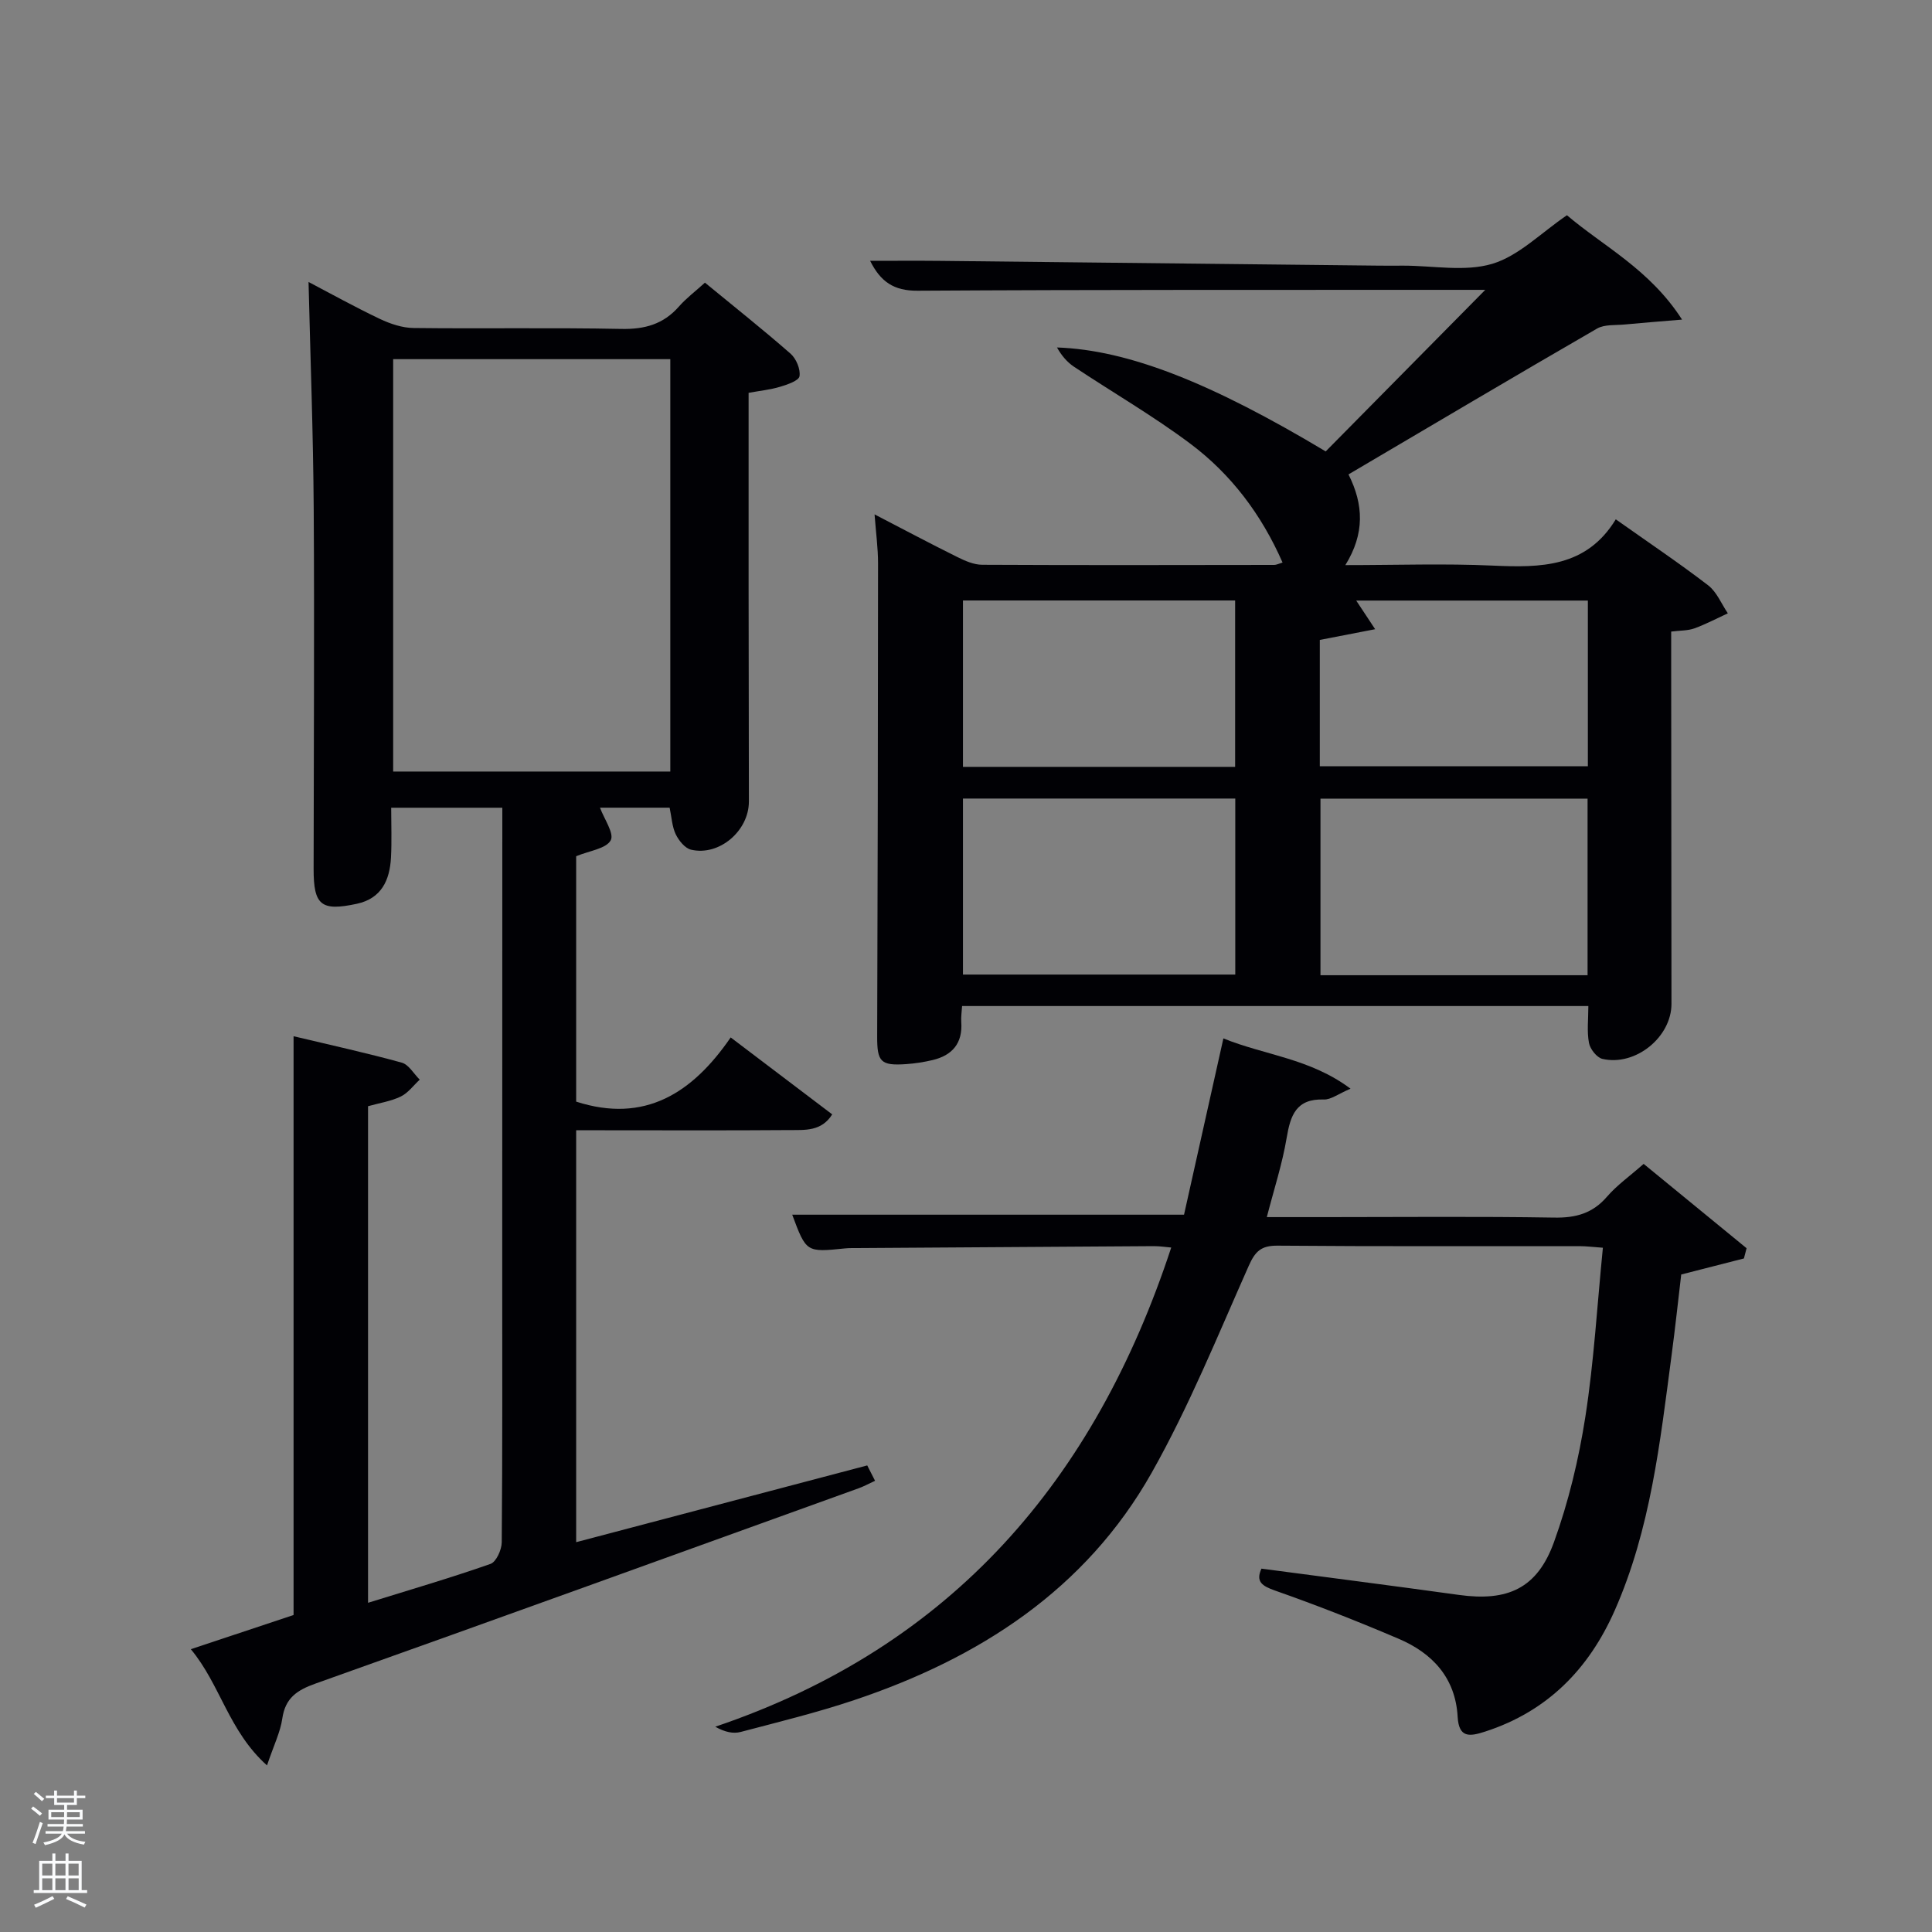 <svg enable-background="new 0 0 400 400" viewBox="0 0 400 400" xmlns="http://www.w3.org/2000/svg"><rect x="0" y="0" width="400" height="400" fill="#808080" stroke="none"/><path d="m6.44 374.46.42-.45c.65.47 1.27.95 1.85 1.44l-.45.49c-.65-.56-1.25-1.06-1.82-1.48m.93 7.33-.63-.26c.55-1.36 1.05-2.8 1.52-4.33.19.1.38.19.59.27-.46 1.29-.95 2.73-1.48 4.32m-.38-10.38.44-.42c.43.34 1.01.82 1.74 1.44l-.49.49c-.53-.51-1.09-1.01-1.69-1.51m2.5.35h1.72v-1.04h.59v1.04h3.52v-1.04h.59v1.04h1.75v.53h-1.75v1.42h-2.03v.97h3.22v2.03h-3.24c0 .35-.01.66-.03.93h3.32v.53h-3.37c-.03.27-.08.58-.15.94h3.96v.53h-3.71c.67.92 1.93 1.48 3.79 1.68-.13.24-.23.44-.29.59-2.13-.38-3.48-1.08-4.04-2.12-.43.97-1.77 1.72-4.03 2.23-.09-.19-.2-.37-.33-.55 2.1-.42 3.37-1.03 3.81-1.83h-3.36v-.53h3.58c.08-.29.13-.61.16-.94h-3.33v-.53h3.39c.02-.27.04-.58.04-.93h-3.23v-2.03h3.25v-.97h-2.07v-1.42h-1.73zm1.12 3.44v1h2.65c.01-.3.02-.44.02-.4v-.25-.35zm1.19-2h3.52v-.91h-3.52zm4.71 2h-2.63v.59c0 .15-.01.28-.01.4h2.64z" fill="#fafbfc"/><path d="m13.56 383.74h.63v1.52h2.72v6.07h1.13v.6h-11.06v-.6h1.13v-6.07h2.73v-1.52h.63v1.52h2.1v-1.52zm-2.69 8.83.38.56c-1.24.63-2.53 1.25-3.85 1.85-.1-.21-.21-.42-.34-.63 1.36-.55 2.63-1.15 3.81-1.78m-2.13-4.27h2.1v-2.45h-2.1zm0 3.04h2.1v-2.46h-2.1zm2.72-3.04h2.1v-2.45h-2.1zm0 3.04h2.1v-2.46h-2.1zm6.07 3.6c-1.41-.71-2.7-1.3-3.86-1.78l.35-.56c1.45.62 2.75 1.19 3.88 1.72zm-1.25-9.09h-2.1v2.45h2.1zm-2.09 5.49h2.1v-2.46h-2.1z" fill="#fafbfc"/><g fill="#010105"><path d="m104 167.23c-7.77 0-15.04 0-23.01 0 0 3.45.14 6.89-.04 10.31-.25 4.67-1.96 8.48-7.07 9.58-7.41 1.59-8.96.3-8.95-7.23.02-24.83.18-49.66.02-74.49-.1-15.61-.69-31.21-1.07-47.02 4.62 2.42 9.62 5.2 14.77 7.65 2.16 1.02 4.65 1.86 7 1.88 14.33.17 28.67-.1 42.99.19 4.84.1 8.7-.97 11.91-4.62 1.51-1.73 3.39-3.13 5.4-4.96 6.03 4.96 12 9.69 17.72 14.7 1.17 1.03 2.09 3.21 1.86 4.67-.14.93-2.53 1.74-4.03 2.19-2.02.61-4.15.82-6.51 1.25 0 13.5-.01 26.81 0 40.13.01 14.83.05 29.66.06 44.49 0 6.07-6.14 11.34-11.97 9.97-1.27-.3-2.55-1.89-3.18-3.2-.76-1.59-.84-3.51-1.26-5.5-4.75 0-9.55 0-14.42 0 .85 2.32 3 5.36 2.22 6.76-.97 1.75-4.37 2.14-7.15 3.29v50.81c14.23 4.58 24.1-1.8 31.99-13.29 7.35 5.56 14.06 10.65 21.02 15.93-2.23 3.57-5.69 3.22-8.81 3.25-13 .1-26 .04-38.99.04-1.64 0-3.27 0-5.21 0v85.28c20.13-5.31 40-10.55 60.26-15.89.42.82.97 1.92 1.62 3.18-1.26.58-2.27 1.14-3.34 1.53-37.48 13.52-74.95 27.09-112.49 40.45-3.83 1.36-6.27 2.97-6.89 7.23-.41 2.83-1.76 5.53-3.17 9.72-7.97-7.14-9.63-16.69-15.77-24.06 7.41-2.46 14.21-4.73 21.27-7.08 0-39.64 0-79.24 0-119.83 7.8 1.86 15.16 3.47 22.4 5.47 1.45.4 2.49 2.31 3.72 3.52-1.29 1.19-2.41 2.76-3.92 3.49-2.04.99-4.4 1.34-6.78 2.01v102.81c8.66-2.69 17.08-5.15 25.35-8.05 1.19-.42 2.32-2.93 2.33-4.48.16-19.16.1-38.33.1-57.49.02-31.35.02-62.67.02-94.59zm34.78-92.87c-19.44 0-38.48 0-57.38 0v85.38h57.38c0-28.53 0-56.78 0-85.38z"/><path d="m334.53 107.52c6.98 4.94 13.2 9.11 19.13 13.67 1.78 1.37 2.74 3.83 4.07 5.79-2.3 1.06-4.56 2.26-6.93 3.12-1.35.49-2.9.42-4.8.66v5.09c.02 23.99.04 47.99.06 71.98.01 6.88-7.44 12.98-14.3 11.4-1.16-.27-2.54-2.03-2.78-3.3-.45-2.38-.13-4.89-.13-7.64-43.41 0-86.32 0-129.66 0-.06 1.11-.25 2.22-.17 3.31.31 4.39-1.85 6.91-5.96 7.88-1.77.42-3.59.7-5.4.83-5.36.38-6.07-.49-6.05-5.74.11-32.65.17-65.31.18-97.96 0-3.12-.43-6.24-.72-10.11 6.05 3.13 11.56 6.07 17.16 8.84 1.59.79 3.4 1.58 5.11 1.59 20.16.1 40.32.06 60.48.03.44 0 .88-.24 1.72-.49-4.36-9.94-10.64-18.27-19.1-24.61-7.69-5.76-16.06-10.6-24.08-15.93-1.46-.97-2.63-2.39-3.52-3.99 14.84.51 32.09 7.42 55.63 21.52 10.89-11.03 21.75-22.03 33.04-33.45-1.68 0-3.38 0-5.08 0-37.49.02-74.98-.05-112.47.18-4.91.03-7.65-1.86-9.81-6.19 5.05 0 9.79-.04 14.52.01 30.31.32 60.61.66 90.91.99 1.67.02 3.33 0 5 0 6.17 0 12.72 1.31 18.38-.38 5.47-1.64 10.03-6.36 15.46-10.06 7.43 6.36 17.13 11.17 23.83 21.61-4.78.4-8.32.67-11.85 1.01-1.95.19-4.21-.05-5.77.86-17.11 9.89-34.12 19.98-51.44 30.18 3.14 6.24 3.39 12.26-.65 18.78 10.68 0 20.6-.35 30.49.1 9.94.45 19.41.41 25.5-9.58zm-78.78 57.81c-19.03 0-37.73 0-56.38 0v36.44h56.38c0-12.17 0-24.09 0-36.44zm72.94 36.58c0-12.46 0-24.5 0-36.56-18.68 0-37.04 0-55.3 0v36.56zm-72.97-43.14c0-11.84 0-23.1 0-34.45-18.98 0-37.68 0-56.35 0v34.45zm17.53-.13h55.5c0-11.63 0-22.9 0-34.3-16.08 0-31.91 0-47.96 0 1.27 1.92 2.32 3.51 3.92 5.93-4.25.82-7.74 1.5-11.46 2.22z"/><path d="m279.61 225.4c-2.56 1.09-4.06 2.29-5.52 2.24-5.75-.2-6.92 3.28-7.71 7.99-.9 5.36-2.61 10.58-4.1 16.36h12.52c15.66 0 31.32-.16 46.98.1 4.5.08 7.97-.88 10.95-4.35 2.04-2.36 4.67-4.21 7.57-6.77 7.15 5.86 14.23 11.66 21.31 17.46-.18.71-.36 1.42-.55 2.12-4 1.02-8.01 2.05-12.98 3.32-.61 5.11-1.23 10.98-2.01 16.82-2.37 17.93-4.35 35.96-11.76 52.74-5.36 12.13-13.93 20.89-26.81 25.07-3.21 1.04-5.46 1.39-5.71-3.06-.45-8.06-5.21-13.17-12.24-16.16-8.39-3.58-16.9-6.93-25.51-9.95-2.82-.99-4.08-1.89-2.87-4.56 13.65 1.81 27.27 3.55 40.88 5.44 10.09 1.4 16.21-1.33 19.68-10.92 3.02-8.35 5.13-17.16 6.5-25.95 1.78-11.43 2.44-23.04 3.63-35.01-2-.14-3.43-.33-4.86-.33-20.83-.02-41.65.08-62.48-.1-3.45-.03-4.66 1.19-6.01 4.24-6.4 14.4-12.35 29.1-20.07 42.78-13.69 24.25-35.75 38.42-61.62 47.08-7.69 2.58-15.61 4.51-23.46 6.58-1.53.4-3.25.06-5.27-1.08 49.08-16.61 78.59-51.15 94.4-99.21-1.14-.1-2.36-.29-3.58-.29-20.49.12-40.98.26-61.46.4-.83.01-1.67-.02-2.5.07-8.02.82-8.02.83-10.93-6.98h81.12c2.64-11.83 5.34-23.94 8.15-36.5 8.51 3.47 17.92 4.12 26.32 10.41z"/></g></svg>